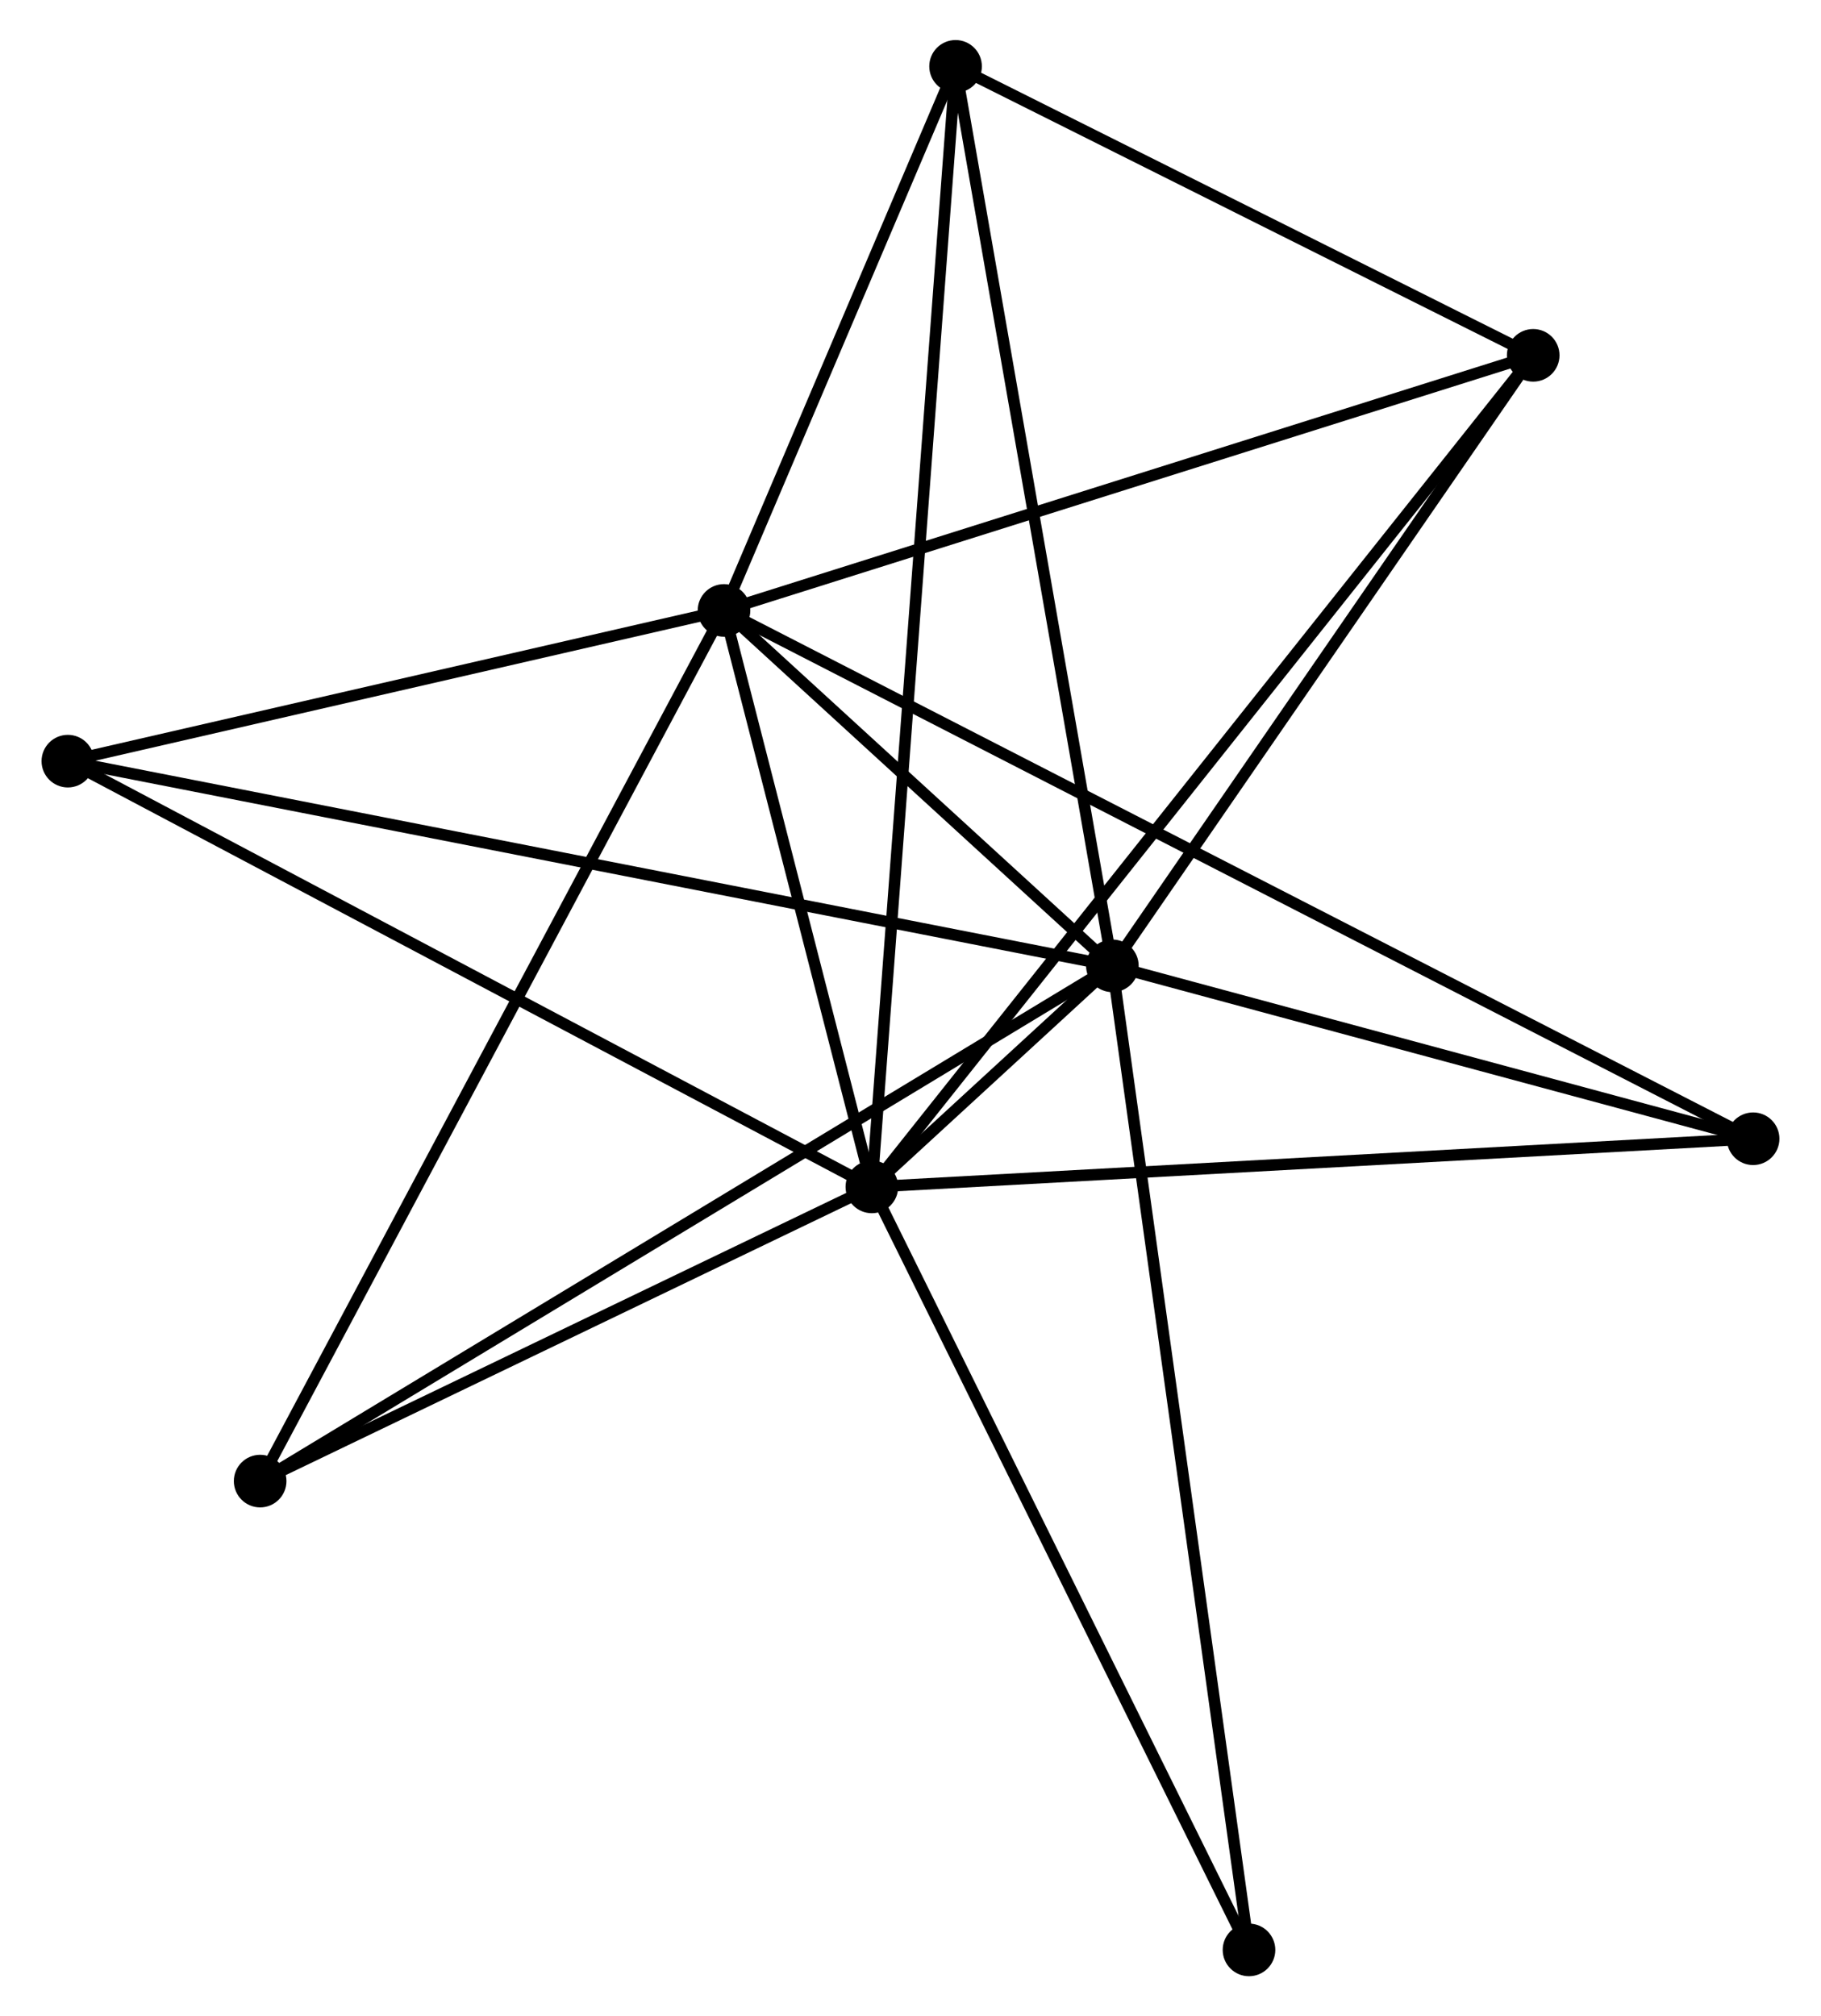 <?xml version="1.0" encoding="UTF-8" standalone="no"?>
<!DOCTYPE svg PUBLIC "-//W3C//DTD SVG 1.1//EN"
 "http://www.w3.org/Graphics/SVG/1.1/DTD/svg11.dtd">
<!-- Generated by graphviz version 2.36.0 (20140111.2315)
 -->
<!-- Title: %3 Pages: 1 -->
<svg width="159pt" height="176pt"
 viewBox="0.00 0.00 158.96 176.25" xmlns="http://www.w3.org/2000/svg" xmlns:xlink="http://www.w3.org/1999/xlink">
<g id="graph0" class="graph" transform="scale(1 1) rotate(0) translate(4 172.254)">
<title>%3</title>
<!-- 0 -->
<g id="node1" class="node"><title>0</title>
<ellipse fill="black" stroke="black" cx="93.132" cy="-87.823" rx="1.8" ry="1.8"/>
</g>
<!-- 1 -->
<g id="node2" class="node"><title>1</title>
<ellipse fill="black" stroke="black" cx="72.102" cy="-68.499" rx="1.8" ry="1.8"/>
</g>
<!-- 0&#45;&#45;1 -->
<g id="edge1" class="edge"><title>0&#45;&#45;1</title>
<path fill="none" stroke="black" d="M91.752,-86.555C87.951,-83.062 77.354,-73.325 73.514,-69.797"/>
</g>
<!-- 2 -->
<g id="node3" class="node"><title>2</title>
<ellipse fill="black" stroke="black" cx="59.174" cy="-118.892" rx="1.8" ry="1.8"/>
</g>
<!-- 0&#45;&#45;2 -->
<g id="edge2" class="edge"><title>0&#45;&#45;2</title>
<path fill="none" stroke="black" d="M91.673,-89.158C86.087,-94.269 66.101,-112.555 60.59,-117.596"/>
</g>
<!-- 3 -->
<g id="node4" class="node"><title>3</title>
<ellipse fill="black" stroke="black" cx="79.421" cy="-166.454" rx="1.8" ry="1.8"/>
</g>
<!-- 0&#45;&#45;3 -->
<g id="edge3" class="edge"><title>0&#45;&#45;3</title>
<path fill="none" stroke="black" d="M92.793,-89.767C90.896,-100.646 81.614,-153.878 79.748,-164.579"/>
</g>
<!-- 4 -->
<g id="node5" class="node"><title>4</title>
<ellipse fill="black" stroke="black" cx="129.928" cy="-141.192" rx="1.8" ry="1.8"/>
</g>
<!-- 0&#45;&#45;4 -->
<g id="edge4" class="edge"><title>0&#45;&#45;4</title>
<path fill="none" stroke="black" d="M94.356,-89.599C99.943,-97.702 122.988,-131.126 128.662,-139.355"/>
</g>
<!-- 5 -->
<g id="node6" class="node"><title>5</title>
<ellipse fill="black" stroke="black" cx="1.8" cy="-105.717" rx="1.8" ry="1.8"/>
</g>
<!-- 0&#45;&#45;5 -->
<g id="edge5" class="edge"><title>0&#45;&#45;5</title>
<path fill="none" stroke="black" d="M91.224,-88.197C79.338,-90.526 15.553,-103.023 3.697,-105.346"/>
</g>
<!-- 6 -->
<g id="node7" class="node"><title>6</title>
<ellipse fill="black" stroke="black" cx="18.614" cy="-42.782" rx="1.8" ry="1.8"/>
</g>
<!-- 0&#45;&#45;6 -->
<g id="edge6" class="edge"><title>0&#45;&#45;6</title>
<path fill="none" stroke="black" d="M91.576,-86.883C81.878,-81.021 29.835,-49.564 20.162,-43.717"/>
</g>
<!-- 7 -->
<g id="node8" class="node"><title>7</title>
<ellipse fill="black" stroke="black" cx="149.157" cy="-72.709" rx="1.8" ry="1.8"/>
</g>
<!-- 0&#45;&#45;7 -->
<g id="edge7" class="edge"><title>0&#45;&#45;7</title>
<path fill="none" stroke="black" d="M94.996,-87.321C103.502,-85.026 138.589,-75.56 147.228,-73.23"/>
</g>
<!-- 8 -->
<g id="node9" class="node"><title>8</title>
<ellipse fill="black" stroke="black" cx="105.078" cy="-1.8" rx="1.8" ry="1.8"/>
</g>
<!-- 0&#45;&#45;8 -->
<g id="edge8" class="edge"><title>0&#45;&#45;8</title>
<path fill="none" stroke="black" d="M93.381,-86.027C94.936,-74.832 103.279,-14.753 104.83,-3.587"/>
</g>
<!-- 1&#45;&#45;2 -->
<g id="edge9" class="edge"><title>1&#45;&#45;2</title>
<path fill="none" stroke="black" d="M71.546,-70.664C69.42,-78.953 61.811,-108.613 59.713,-116.791"/>
</g>
<!-- 1&#45;&#45;3 -->
<g id="edge10" class="edge"><title>1&#45;&#45;3</title>
<path fill="none" stroke="black" d="M72.255,-70.545C73.207,-83.293 78.319,-151.704 79.269,-164.42"/>
</g>
<!-- 1&#45;&#45;4 -->
<g id="edge11" class="edge"><title>1&#45;&#45;4</title>
<path fill="none" stroke="black" d="M73.31,-70.017C80.835,-79.477 121.221,-130.246 128.727,-139.682"/>
</g>
<!-- 1&#45;&#45;5 -->
<g id="edge12" class="edge"><title>1&#45;&#45;5</title>
<path fill="none" stroke="black" d="M70.364,-69.419C60.722,-74.523 13.869,-99.328 3.735,-104.693"/>
</g>
<!-- 1&#45;&#45;6 -->
<g id="edge13" class="edge"><title>1&#45;&#45;6</title>
<path fill="none" stroke="black" d="M70.322,-67.643C62.202,-63.739 28.703,-47.633 20.456,-43.667"/>
</g>
<!-- 1&#45;&#45;7 -->
<g id="edge14" class="edge"><title>1&#45;&#45;7</title>
<path fill="none" stroke="black" d="M74.007,-68.603C84.667,-69.185 136.832,-72.036 147.318,-72.609"/>
</g>
<!-- 1&#45;&#45;8 -->
<g id="edge15" class="edge"><title>1&#45;&#45;8</title>
<path fill="none" stroke="black" d="M72.917,-66.85C77.44,-57.702 99.417,-13.25 104.17,-3.636"/>
</g>
<!-- 2&#45;&#45;3 -->
<g id="edge16" class="edge"><title>2&#45;&#45;3</title>
<path fill="none" stroke="black" d="M60.044,-120.936C63.374,-128.759 75.291,-156.753 78.577,-164.471"/>
</g>
<!-- 2&#45;&#45;4 -->
<g id="edge17" class="edge"><title>2&#45;&#45;4</title>
<path fill="none" stroke="black" d="M60.923,-119.443C70.627,-122.502 117.781,-137.364 127.98,-140.578"/>
</g>
<!-- 2&#45;&#45;5 -->
<g id="edge18" class="edge"><title>2&#45;&#45;5</title>
<path fill="none" stroke="black" d="M57.265,-118.454C48.554,-116.453 12.622,-108.202 3.775,-106.171"/>
</g>
<!-- 2&#45;&#45;6 -->
<g id="edge19" class="edge"><title>2&#45;&#45;6</title>
<path fill="none" stroke="black" d="M58.327,-117.302C53.094,-107.483 25.209,-55.156 19.598,-44.628"/>
</g>
<!-- 2&#45;&#45;7 -->
<g id="edge20" class="edge"><title>2&#45;&#45;7</title>
<path fill="none" stroke="black" d="M61.053,-117.927C72.764,-111.917 135.607,-79.663 147.287,-73.669"/>
</g>
<!-- 3&#45;&#45;4 -->
<g id="edge21" class="edge"><title>3&#45;&#45;4</title>
<path fill="none" stroke="black" d="M81.101,-165.614C88.77,-161.778 120.401,-145.957 128.19,-142.061"/>
</g>
</g>
</svg>

